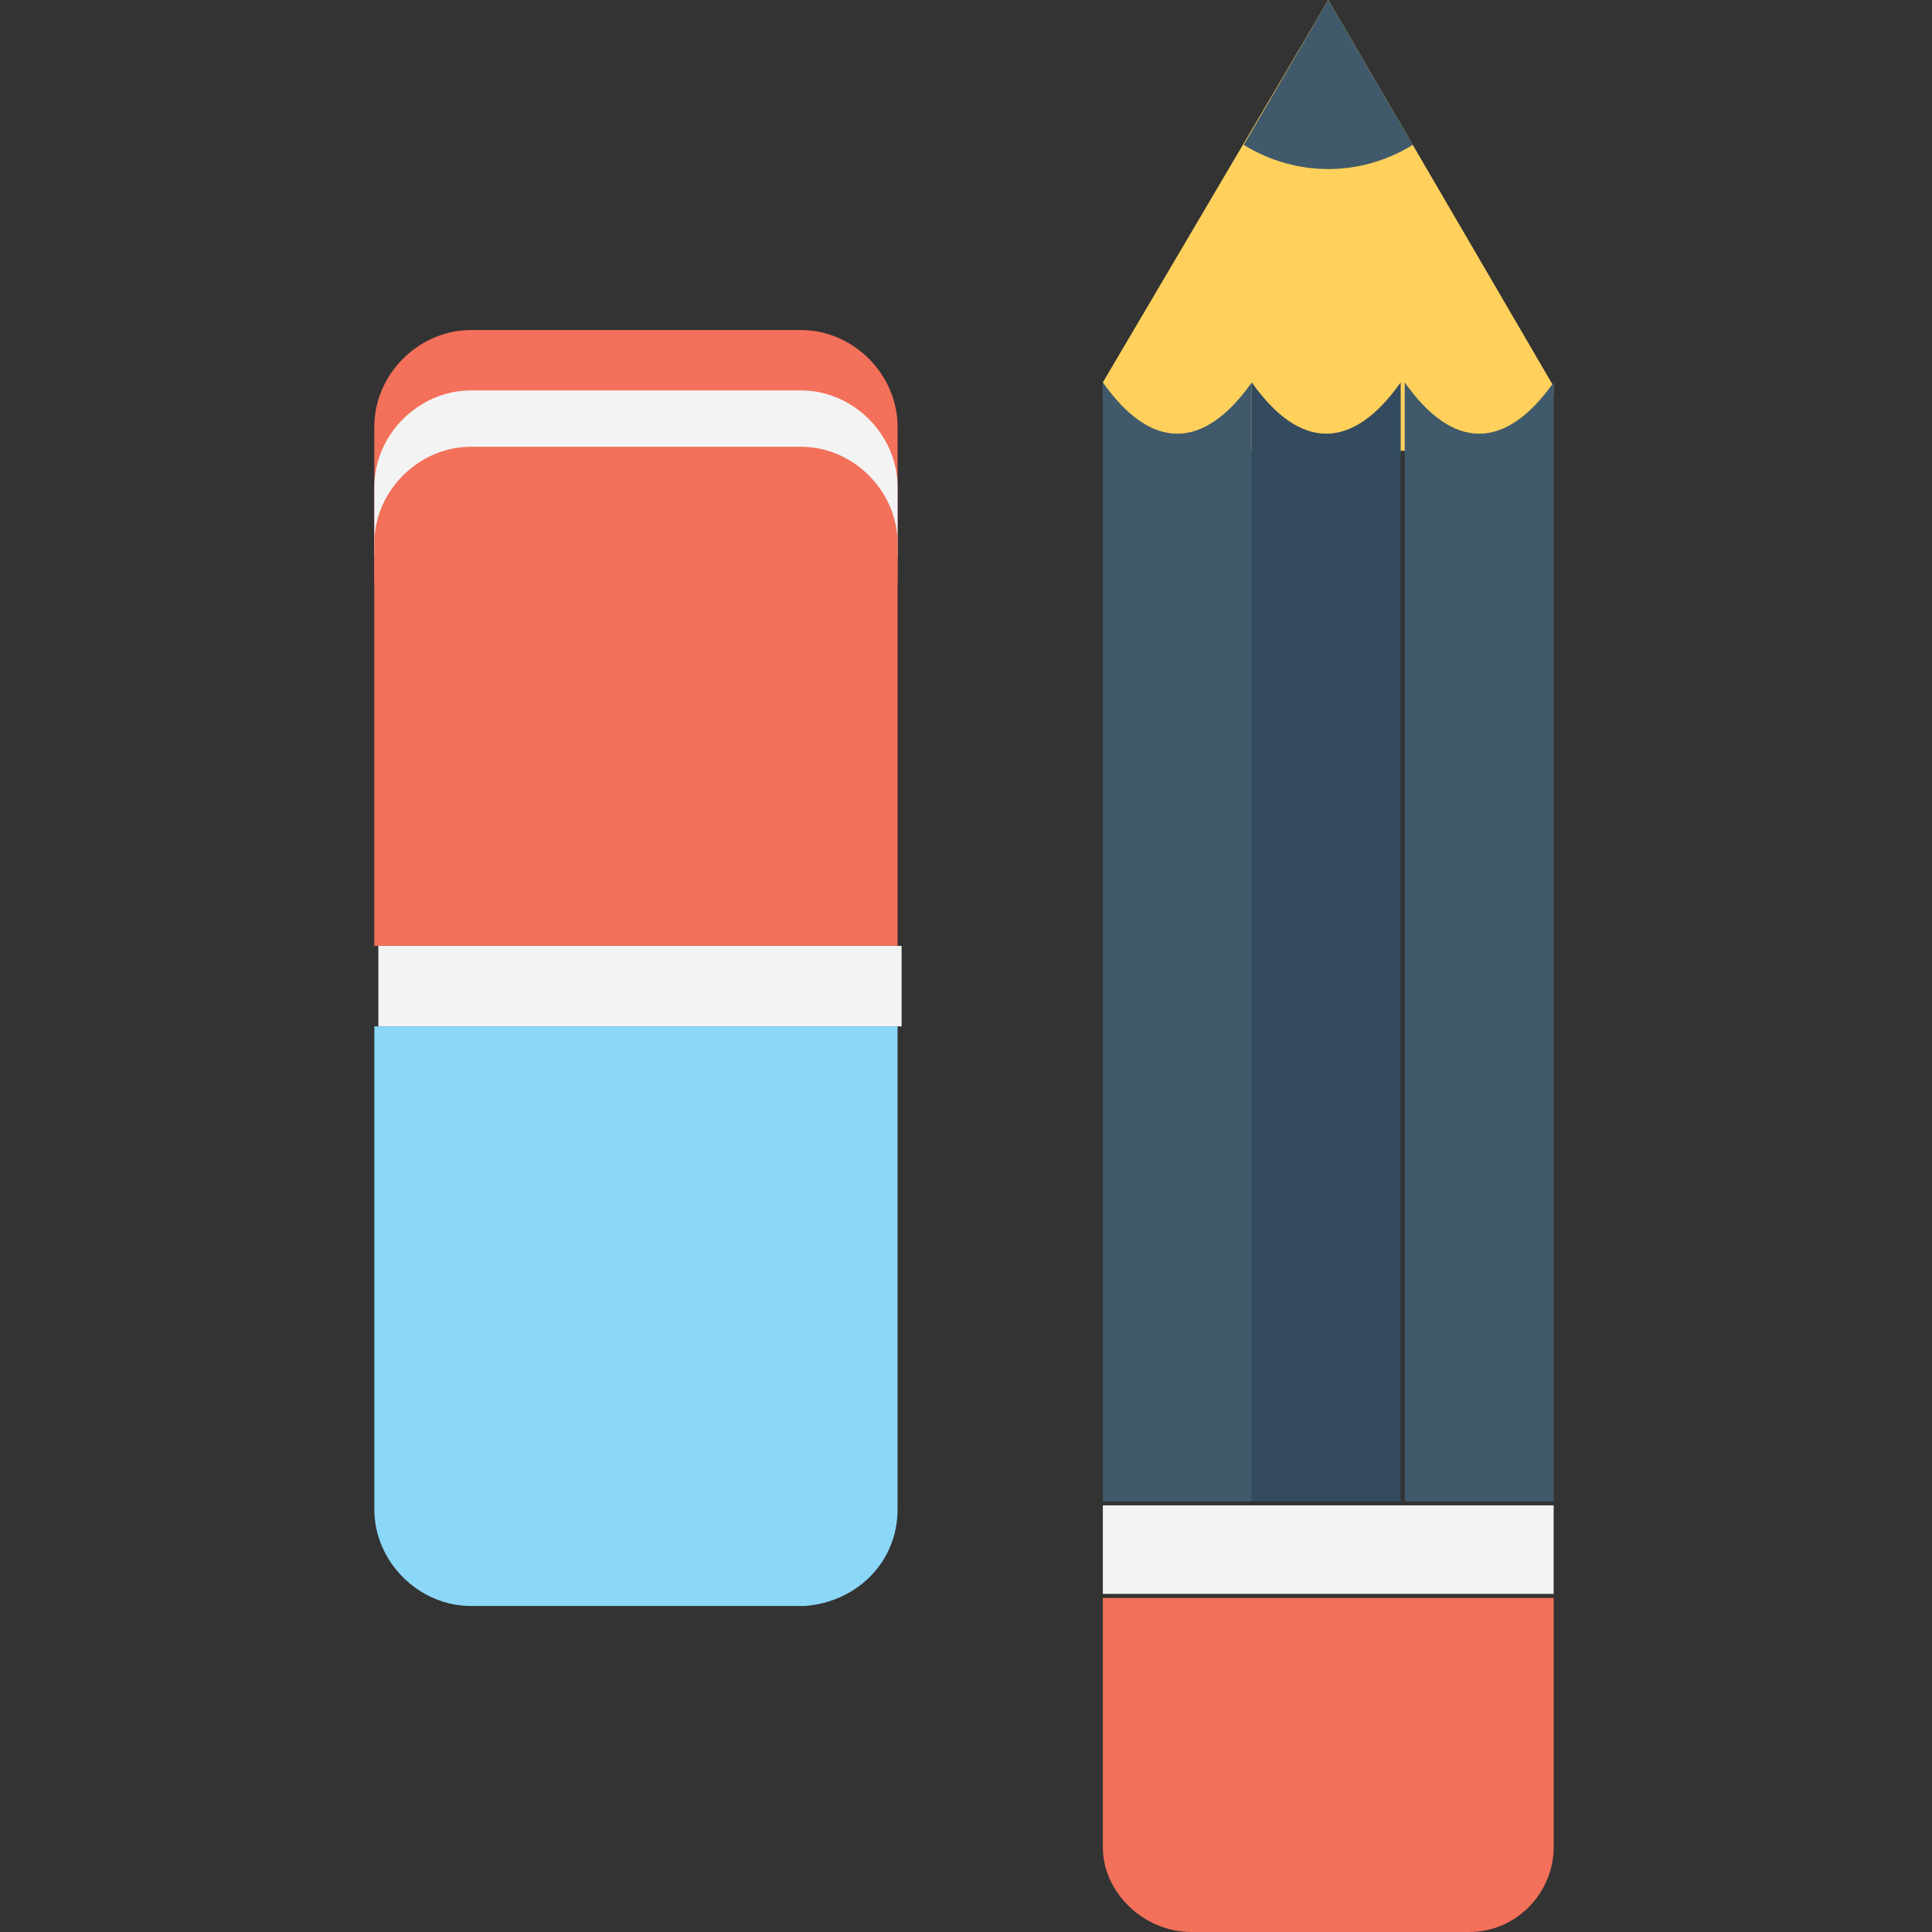 <?xml version="1.0" encoding="utf-8"?>
<!-- Generator: Adobe Illustrator 18.0.0, SVG Export Plug-In . SVG Version: 6.00 Build 0)  -->
<!DOCTYPE svg PUBLIC "-//W3C//DTD SVG 1.1//EN" "http://www.w3.org/Graphics/SVG/1.1/DTD/svg11.dtd">
<svg version="1.1" id="Layer_1" xmlns="http://www.w3.org/2000/svg" xmlns:xlink="http://www.w3.org/1999/xlink" x="0px" y="0px"
	 viewBox="0 0 48 48" enable-background="new 0 0 48 48" xml:space="preserve">
<rect x="0" y="0" width="48" height="48" fill="#333333" stroke="none"/>
<g>
	<g>
		<g>
			<path fill="#F3705A" d="M22.3,14.5l0-3.9c0-1.3-1.1-2.4-2.4-2.4h-8.2c-1.3,0-2.4,1.1-2.4,2.4v3.9H22.3z"/>
			<g>
				<path fill="#F3F3F3" d="M22.3,13.8l0-1.7c0-1.3-1.1-2.4-2.4-2.4h-8.2c-1.3,0-2.4,1.1-2.4,2.4v1.7L22.3,13.8z"/>
			</g>
			<path fill="#F3705A" d="M22.3,23.5l0-10c0-1.3-1.1-2.4-2.4-2.4l-8.2,0c-1.3,0-2.4,1.1-2.4,2.4v10L22.3,23.5z"/>
			<rect x="9.4" y="23.5" fill="#F3F3F3" width="13" height="2"/>
			<g>
				<path fill="#8AD7F8" d="M22.3,37.5v-12h-13l0,12c0,1.3,1.1,2.4,2.4,2.4H20C21.3,39.8,22.3,38.8,22.3,37.5z"/>
			</g>
		</g>
		<g>
			<rect x="27.4" y="37.4" fill="#F3F3F3" width="11.2" height="2.2"/>
			<path fill="#F3705A" d="M29.6,48l6.9,0c1.2,0,2.1-1,2.1-2.1l0-6.2l-11.2,0l0,6.2C27.4,47,28.4,48,29.6,48z"/>
			<g>
				<path fill="#FFD15C" d="M38.4,11.3c0.1-0.5,0.2-1.1,0.2-1.7L33,0l-5.6,9.5c0,0.6,0.1,1.2,0.2,1.7H38.4z"/>
			</g>
			<path fill="#415A6B" d="M27.4,9.5c1.2,1.7,2.5,1.7,3.7,0l0,27.8l-3.7,0L27.4,9.5z"/>
			<path fill="#344A5E" d="M31.1,9.5c1.2,1.7,2.5,1.7,3.7,0l0,27.8l-3.7,0L31.1,9.5z"/>
			<path fill="#415A6B" d="M34.9,9.5c1.2,1.7,2.5,1.7,3.7,0l0,27.8l-3.7,0L34.9,9.5z"/>
			<g>
				<g>
					<path fill="#415A6B" d="M30.9,3.6L33,0l2.1,3.6C33.8,4.4,32.2,4.4,30.9,3.6z"/>
				</g>
			</g>
		</g>
	</g>
</g>
</svg>
